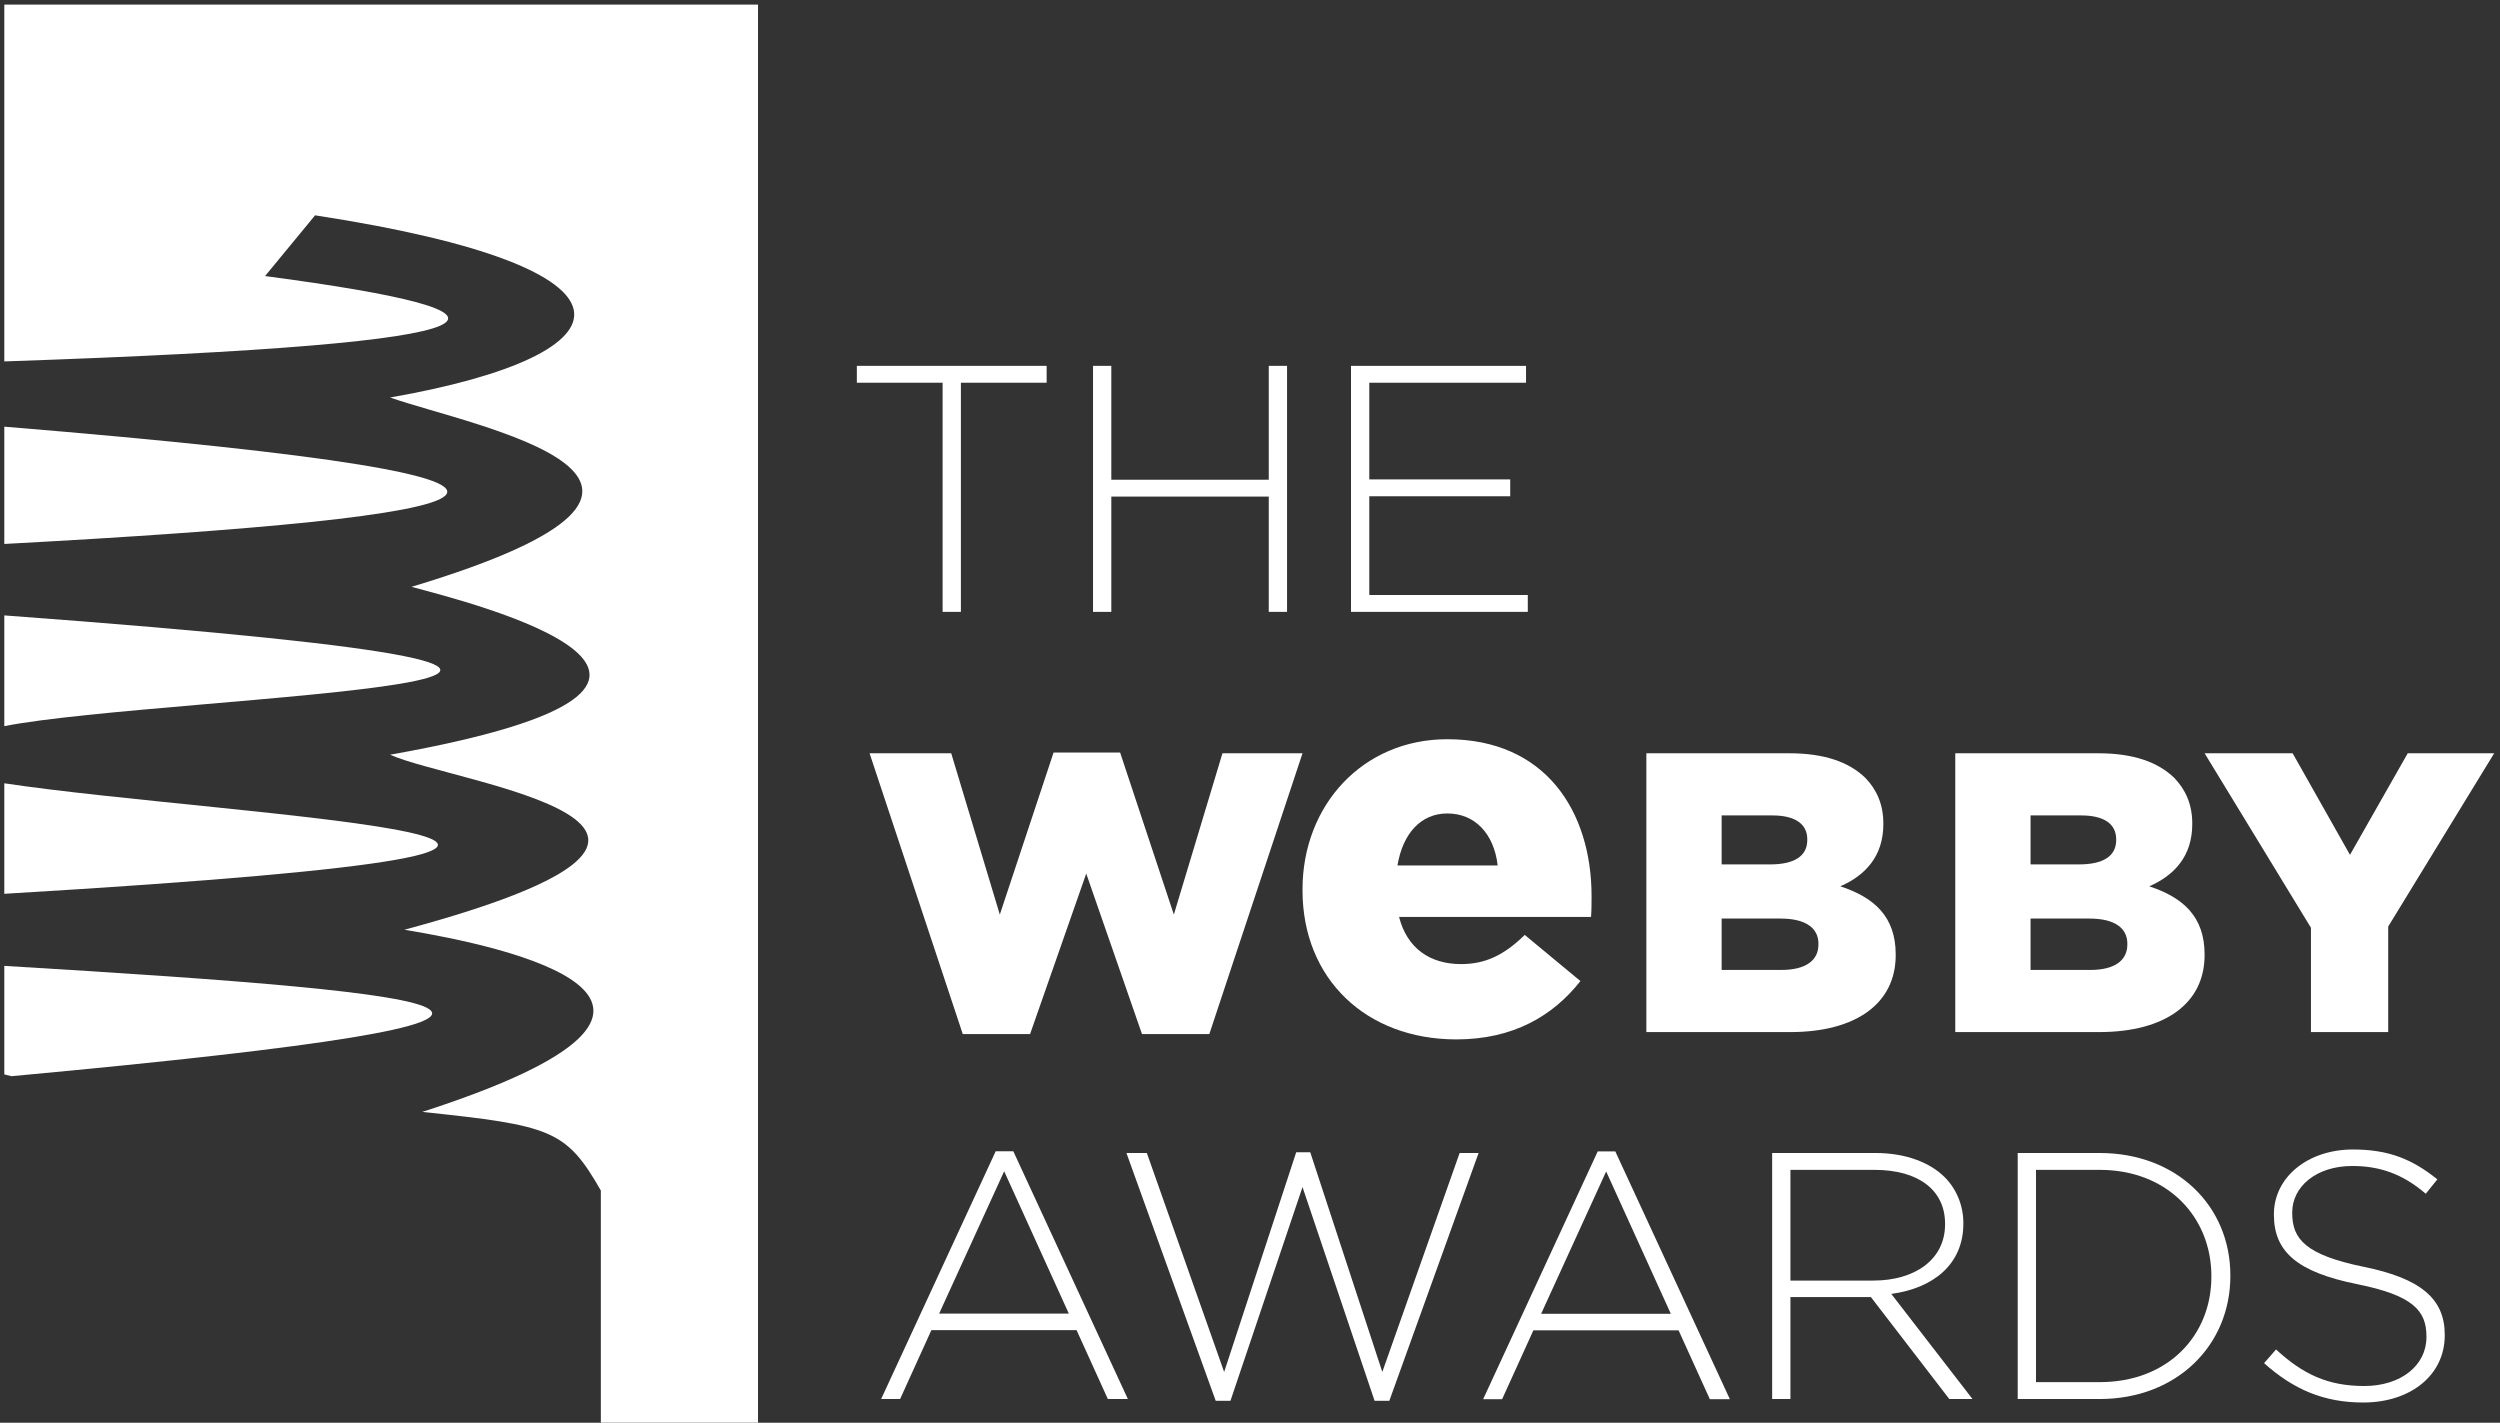 <svg width="369" height="210" viewBox="0 0 369 210" fill="none" xmlns="http://www.w3.org/2000/svg">
<rect x="0" y="0" width="369" height="210" fill="#333333" stroke="none"/>
<g clip-path="url(#clip0_45_25)">
<path d="M0.636 115.613V131.925C126.854 124.418 32.986 120.52 0.636 115.613Z" fill="white"/>
<path d="M0.636 142.564V158.581L1.691 158.845C97.849 149.97 70.248 146.736 0.636 142.564Z" fill="white"/>
<path d="M0.636 0.675V53.345C79.774 50.669 80.165 46.183 39.124 40.745L46.506 31.782C97.176 39.558 93.963 52.294 57.578 58.672C69.77 62.959 112.985 70.905 60.741 86.615C69.243 88.925 117.187 100.793 57.578 111.395C67.022 115.66 117.134 121.777 59.686 137.23C74.561 139.673 112.786 147.822 62.323 164.119C81.401 166.115 83.558 166.777 88.684 175.719V209.988H111.882V0.675H0.636Z" fill="white"/>
<path d="M0.636 90.833V107.178C24.378 102.508 132.748 100.613 0.636 90.833Z" fill="white"/>
<path d="M0.636 62.977V80.288C74.827 76.298 99.893 71.129 0.636 62.977Z" fill="white"/>
<path d="M139.129 56.489H126.471V54H154.483V56.489H141.828V90.312H139.129V56.489Z" fill="white"/>
<path d="M161.332 54H164.03V70.808H187.27V54H189.968V90.312H187.27V73.296H164.03V90.312H161.332V54Z" fill="white"/>
<path d="M199.409 54H225.242V56.489H202.107V70.755H222.908V73.246H202.107V87.823H225.502V90.312H199.408L199.409 54Z" fill="white"/>
<path d="M128.349 111.184H140.399L147.573 134.993L155.509 111.069H165.327L173.26 134.993L180.434 111.184H192.251L178.495 152.629H168.559L160.328 128.94L152.04 152.629H142.104L128.349 111.184Z" fill="white"/>
<path d="M192.252 131.418V131.262C192.252 118.895 201.098 109.11 213.624 109.11C228.185 109.11 234.915 119.835 234.915 132.28C234.915 133.219 234.915 134.315 234.838 135.335H206.501C207.674 139.952 211.041 142.3 215.657 142.3C219.261 142.3 222 140.97 225.053 137.995L233.27 144.806C229.201 149.97 223.331 153.415 214.955 153.415C201.648 153.415 192.252 144.493 192.252 131.419V131.418ZM221.058 127.74C220.511 123.041 217.695 120.066 213.624 120.066C209.707 120.066 207.049 123.041 206.265 127.74H221.058Z" fill="white"/>
<path d="M243.004 111.184H264.109C269.283 111.184 272.927 112.477 275.338 114.83C276.982 116.533 277.982 118.709 277.982 121.531V121.648C277.982 126.41 275.277 129.232 271.632 130.82C276.631 132.465 279.806 135.287 279.806 140.873V140.988C279.806 148.045 274.044 152.336 264.226 152.336H243.002V111.184H243.004ZM266.754 123.883C266.754 121.59 264.934 120.356 261.583 120.356H254.115V127.586H261.289C264.758 127.586 266.754 126.41 266.754 124V123.883ZM262.815 135.58H254.115V143.164H262.933C266.459 143.164 268.402 141.812 268.402 139.402V139.285C268.402 137.051 266.635 135.58 262.815 135.58Z" fill="white"/>
<path d="M288.599 111.184H309.704C314.878 111.184 318.522 112.477 320.933 114.83C322.577 116.533 323.577 118.709 323.577 121.531V121.648C323.577 126.41 320.872 129.232 317.227 130.82C322.226 132.465 325.397 135.287 325.397 140.873V140.988C325.397 148.045 319.638 152.336 309.821 152.336H288.597V111.184H288.599ZM312.349 123.883C312.349 121.59 310.529 120.356 307.178 120.356H299.71V127.586H306.884C310.349 127.586 312.349 126.41 312.349 124V123.883ZM308.41 135.58H299.71V143.164H308.528C312.054 143.164 313.996 141.812 313.996 139.402V139.285C313.996 137.051 312.233 135.58 308.41 135.58Z" fill="white"/>
<path d="M341.095 136.934L325.399 111.184H338.393L346.857 126.174L355.381 111.184H368.141L352.498 136.758V152.336H341.096V136.934H341.095Z" fill="white"/>
<path d="M146.968 169.922H149.562L166.472 206.494H163.517L158.9 196.326H137.474L132.857 206.494H130.057L146.967 169.922H146.968ZM157.759 193.887L148.215 172.879L138.616 193.887H157.759Z" fill="white"/>
<path d="M166.263 170.182H169.272L180.684 202.5L191.32 170.076H193.393L204.029 202.5L215.441 170.182H218.241L205.066 206.754H202.887L192.251 175.213L181.616 206.754H179.437L166.262 170.182H166.263Z" fill="white"/>
<path d="M235.824 169.949H238.418L255.328 206.519H252.373L247.756 196.353H226.33L221.713 206.519H218.913L235.824 169.949ZM246.614 193.914L237.07 172.906L227.471 193.914H246.614Z" fill="white"/>
<path d="M261.569 170.182H276.821C281.283 170.182 284.863 171.582 287.042 173.76C288.754 175.473 289.791 177.91 289.791 180.504V180.607C289.791 186.675 285.278 190.154 279.155 190.982L291.138 206.494H287.713L276.146 191.451H264.267V206.494H261.569V170.182ZM276.511 189.012C282.58 189.012 287.092 185.951 287.092 180.713V180.608C287.092 175.733 283.256 172.671 276.666 172.671H264.268V189.013H276.511V189.012Z" fill="white"/>
<path d="M297.815 170.182H309.903C321.315 170.182 329.201 178.014 329.201 188.235V188.337C329.201 198.558 321.315 206.495 309.903 206.495H297.815V170.182ZM300.514 172.67V204.004H309.904C320.019 204.004 326.399 197.104 326.399 188.442V188.337C326.399 179.728 320.019 172.671 309.904 172.671H300.514V172.67Z" fill="white"/>
<path d="M334.178 201.203L335.942 199.18C339.94 202.864 343.622 204.574 348.964 204.574C354.408 204.574 358.144 201.514 358.144 197.365V197.26C358.144 193.422 356.124 191.192 347.877 189.532C339.163 187.768 335.63 184.811 335.63 179.311V179.208C335.63 173.813 340.562 169.665 347.303 169.665C352.598 169.665 356.071 171.116 359.752 174.073L358.043 176.2C354.618 173.243 351.193 172.1 347.201 172.1C341.858 172.1 338.332 175.162 338.332 178.948V179.053C338.332 182.891 340.305 185.225 348.91 186.988C357.312 188.699 360.845 191.709 360.845 197V197.103C360.845 202.964 355.813 207.011 348.808 207.011C342.999 207.011 338.535 205.093 334.177 201.202L334.178 201.203Z" fill="white"/>
</g>
<defs>
<clipPath id="clip0_45_25">
<rect width="369" height="210" fill="white"/>
</clipPath>
</defs>
</svg>
